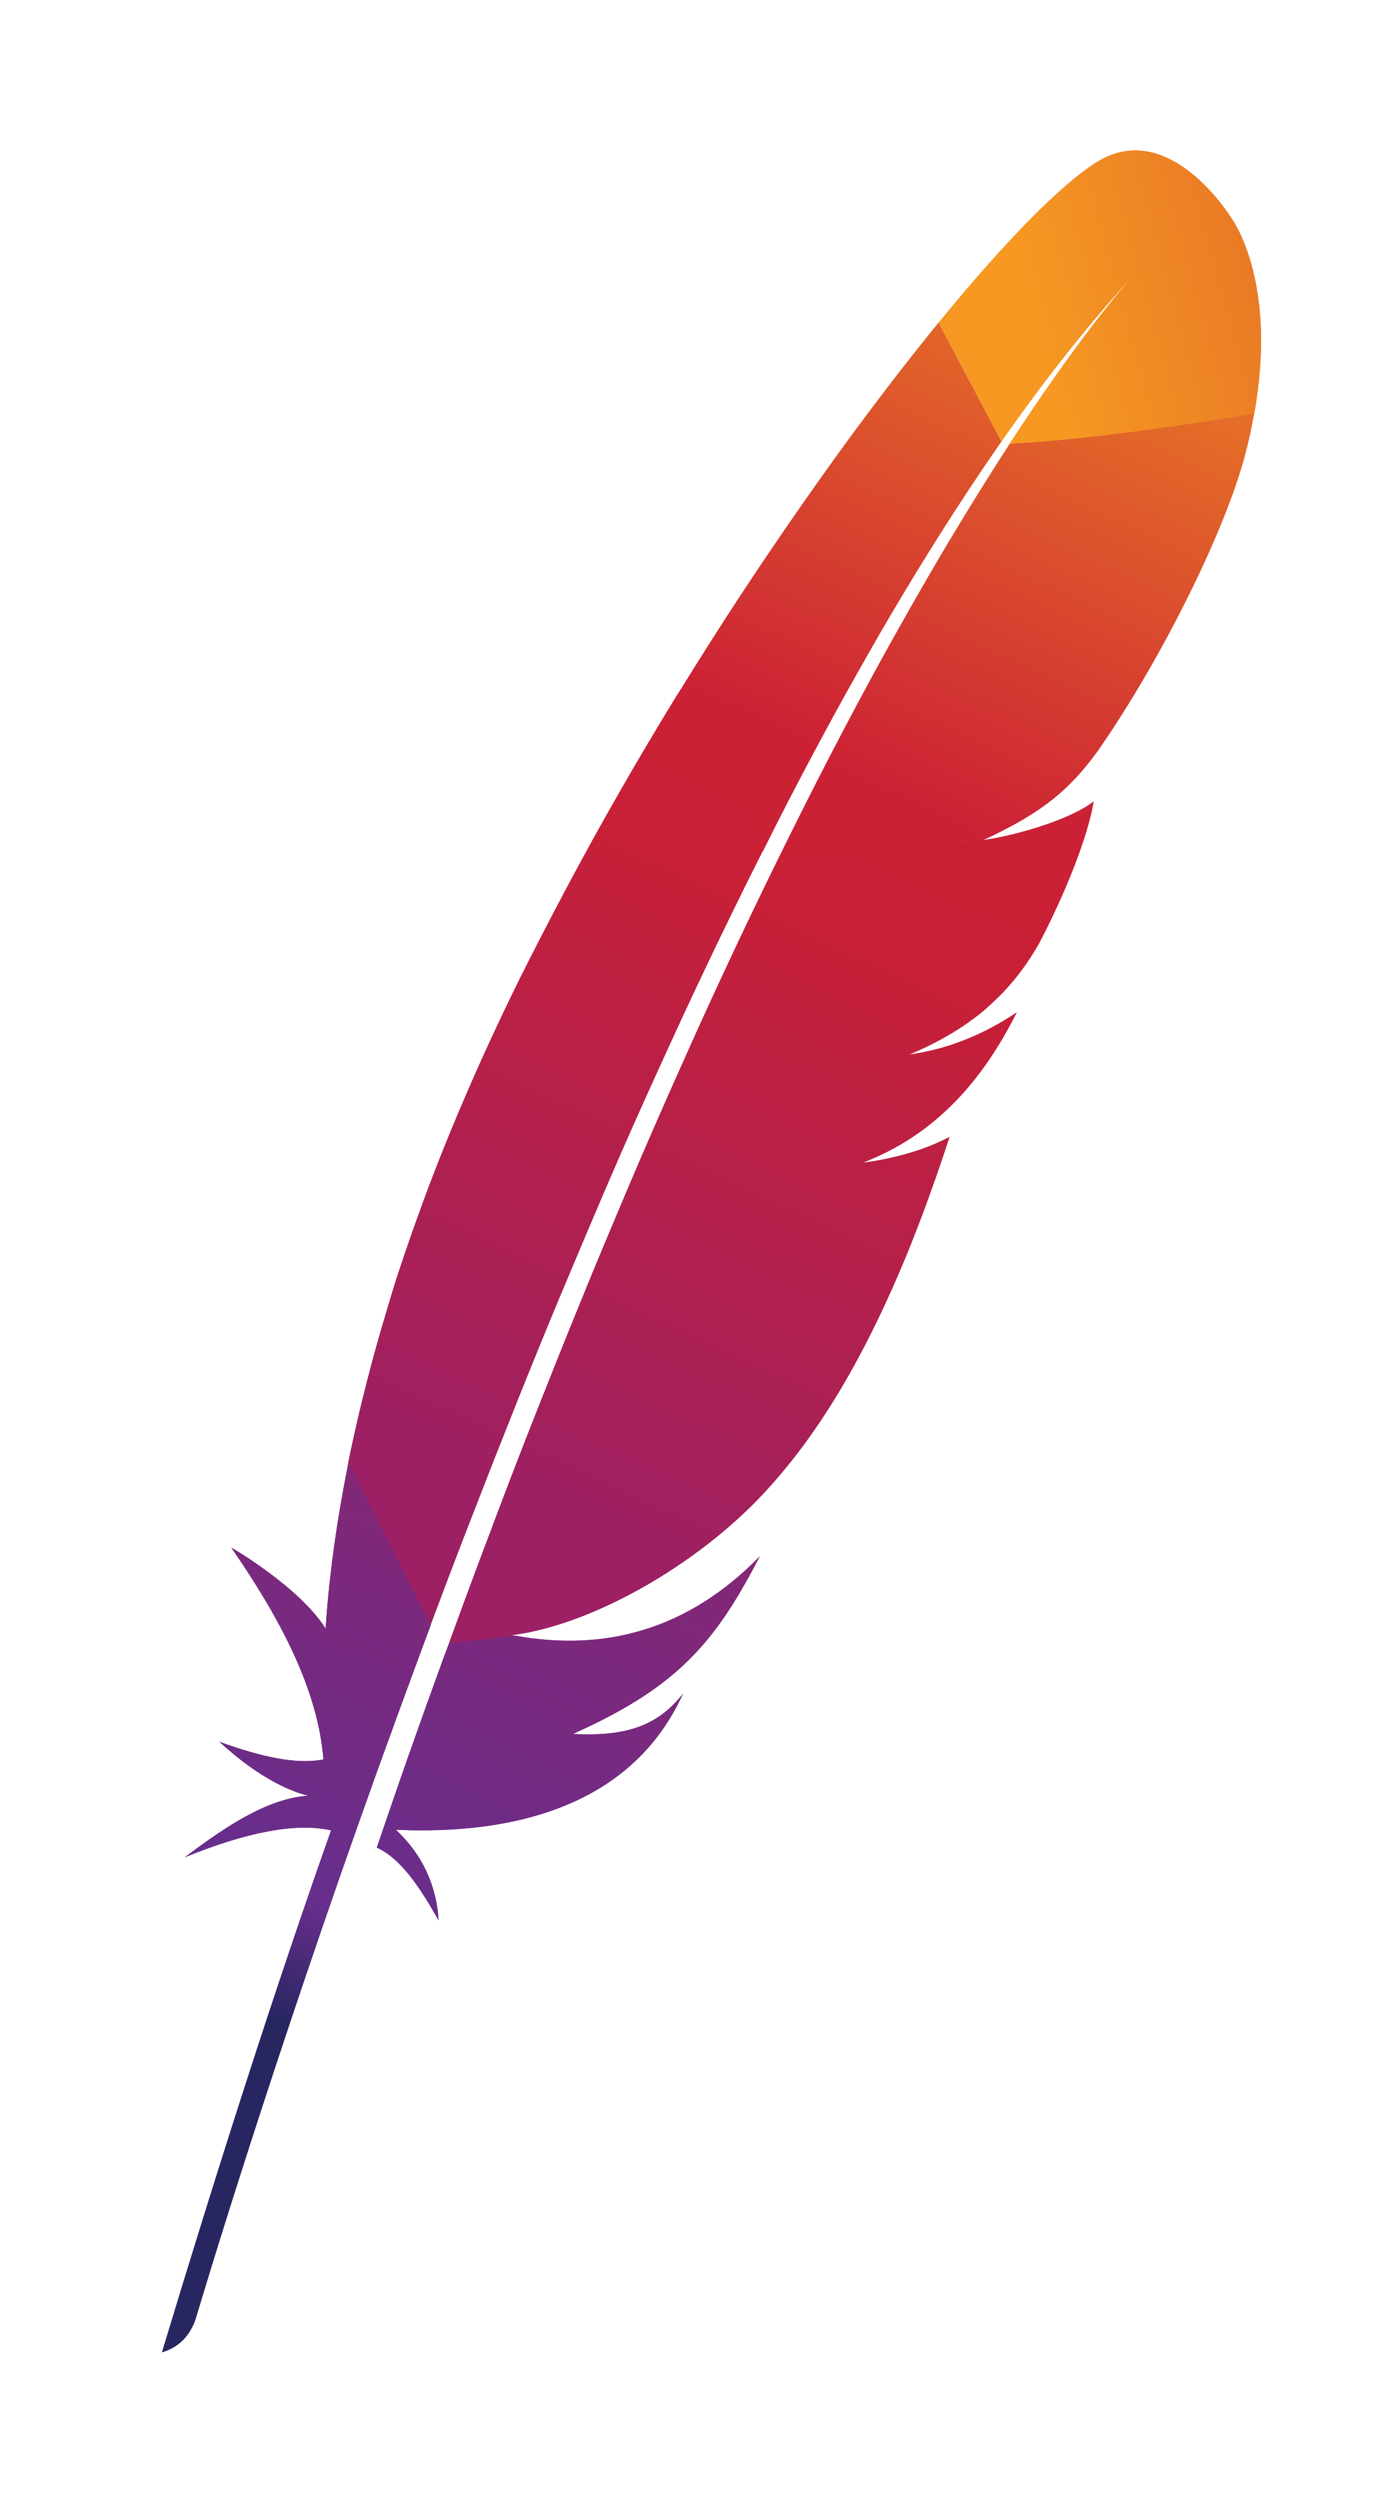 <?xml version="1.0" encoding="UTF-8" standalone="no"?>
<!DOCTYPE svg PUBLIC "-//W3C//DTD SVG 1.1//EN" "http://www.w3.org/Graphics/SVG/1.1/DTD/svg11.dtd">
<svg width="100%" height="100%" viewBox="0 0 220 400" version="1.1" xmlns="http://www.w3.org/2000/svg" xmlns:xlink="http://www.w3.org/1999/xlink" xml:space="preserve" xmlns:serif="http://www.serif.com/" style="fill-rule:evenodd;clip-rule:evenodd;stroke-linejoin:round;stroke-miterlimit:2;">
    <g transform="matrix(0.106,0,0,0.106,11.099,0.339)">
        <path d="M1554.04,239.571C1501.92,270.34 1415.19,357.456 1312.12,483.802L1406.92,663.033C1473.65,567.84 1541.35,481.879 1609.62,408.61C1615,402.84 1617.5,400.148 1617.5,400.148C1615,402.84 1612.12,405.917 1609.62,408.61C1587.5,432.84 1520.38,511.302 1419.23,666.687C1516.73,661.879 1666.35,641.879 1788.46,621.11C1825,417.456 1752.88,324.379 1752.88,324.379C1752.88,324.379 1661.35,176.302 1554.04,239.571Z" style="fill:url(#_Linear1);fill-rule:nonzero;"/>
    </g>
    <g transform="matrix(0.106,0,0,0.106,11.099,0.339)">
        <path d="M1126.92,1126.3C1155.77,1072.26 1185,1019.57 1214.42,968.417C1245,914.956 1276.15,863.417 1307.5,813.417C1309.23,810.533 1311.35,807.456 1313.08,804.571C1344.04,755.533 1375.38,708.225 1406.73,663.225L1311.92,483.994C1304.81,492.648 1297.69,501.494 1290.38,510.725C1262.88,544.956 1234.62,581.494 1205.38,620.533C1172.5,664.379 1138.85,711.302 1104.42,760.533C1072.88,805.917 1040.58,853.417 1008.27,902.84C980.769,944.763 953.462,987.84 926.154,1032.07C925.192,1033.61 924.231,1035.34 923.269,1037.07L1046.92,1281.3C1073.08,1228.42 1100,1176.69 1126.92,1126.3Z" style="fill:url(#_Linear2);fill-rule:nonzero;"/>
    </g>
    <g transform="matrix(0.106,0,0,0.106,11.099,0.339)">
        <path d="M563.846,2501.69C547.5,2546.49 530.962,2592.46 514.615,2639.19C514.423,2639.76 514.231,2640.53 513.846,2641.11C511.538,2647.65 509.038,2654.38 506.923,2660.92C495.769,2692.46 486.154,2720.92 464.038,2785.34C500.385,2801.88 529.615,2845.72 557.308,2895.34C554.423,2843.99 533.269,2795.72 492.692,2758.42C672.115,2766.49 826.731,2721.11 906.731,2589.96C913.846,2578.22 920.385,2566.11 926.346,2552.84C890,2598.99 844.808,2618.42 760,2613.8C759.808,2613.8 759.615,2613.99 759.423,2613.99C759.615,2613.99 759.808,2613.8 760,2613.8C885,2557.84 947.5,2504.19 1003.08,2415.34C1016.15,2394.19 1029.04,2371.3 1042.12,2345.72C932.885,2457.84 806.538,2489.76 673.269,2465.53L573.269,2476.49C570,2484.96 567.115,2493.22 563.846,2501.69Z" style="fill:url(#_Linear3);fill-rule:nonzero;"/>
    </g>
    <g transform="matrix(0.106,0,0,0.106,11.099,0.339)">
        <path d="M610.577,2278.03C632.115,2222.26 654.423,2165.72 677.115,2108.8C699.038,2054.19 721.346,1999.19 744.423,1944.19C767.5,1889.19 790.962,1833.61 814.808,1778.23C839.038,1721.88 864.038,1665.73 889.615,1609.76C914.808,1554.38 940.192,1499.38 966.154,1445.15C975.385,1425.53 985,1405.92 994.423,1386.49C1010.77,1352.84 1027.31,1319.38 1044.04,1286.3C1045,1284.57 1045.77,1282.65 1046.73,1280.92L923.077,1036.69C921.154,1039.96 919.038,1043.42 916.923,1046.49C888.077,1093.61 859.423,1141.69 831.346,1190.73C802.885,1240.34 775,1290.92 747.692,1342.26C724.808,1385.53 702.308,1428.99 680.192,1473.23C675.769,1482.07 671.538,1491.11 667.115,1499.96C640.192,1555.53 615.962,1608.8 593.846,1660.53C568.846,1718.8 546.923,1774.57 527.885,1827.46C515.192,1862.26 503.846,1895.73 493.269,1928.03C484.615,1955.53 476.538,1983.23 468.462,2010.73C450,2075.34 434.038,2139.96 420.962,2204.19L545.192,2449.38C561.538,2405.53 578.462,2360.92 595.769,2315.92C600.962,2303.03 605.577,2290.34 610.577,2278.03Z" style="fill:url(#_Linear4);fill-rule:nonzero;"/>
    </g>
    <g transform="matrix(0.106,0,0,0.106,11.099,0.339)">
        <path d="M419.615,2212.46C404.038,2290.92 392.885,2368.99 387.308,2446.69L386.731,2454.76C347.885,2392.65 244.231,2332.07 244.423,2332.65C318.846,2440.34 375.192,2547.26 383.462,2652.26C343.654,2660.34 289.231,2648.61 226.346,2625.53C291.923,2685.92 341.154,2702.46 360.577,2707.07C300.192,2710.92 237.5,2752.26 174.231,2799.96C266.731,2762.26 341.538,2747.26 395,2759.38C310,2999.76 225,3265.15 139.808,3547.07C165.962,3539.38 181.538,3521.69 190.192,3498.03C205.385,3447.07 305.962,3112.07 463.846,2672.26C468.462,2659.76 472.885,2647.07 477.5,2634.57C478.654,2630.92 480,2627.46 481.346,2624.19C497.885,2578.03 515.385,2530.92 533.077,2482.84C537.115,2471.88 541.154,2460.92 545.385,2449.96C545.385,2449.76 545.577,2449.57 545.577,2449.38L421.154,2204.19C420.769,2206.69 420.192,2209.57 419.615,2212.46Z" style="fill:url(#_Linear5);fill-rule:nonzero;"/>
    </g>
    <g transform="matrix(0.106,0,0,0.106,11.099,0.339)">
        <path d="M1065.96,1301.3C1062.31,1308.61 1058.85,1315.92 1055.19,1323.23C1044.42,1345.34 1033.65,1367.84 1022.5,1390.92C1010.58,1415.92 998.654,1441.3 986.538,1467.46C980.385,1480.53 974.231,1493.8 968.077,1507.26C949.615,1547.46 930.962,1588.99 911.923,1631.88C888.654,1684.38 864.615,1739.19 840.577,1796.11C817.692,1850.34 794.038,1906.3 770.577,1964.38C748.077,2019.38 725.385,2076.3 702.308,2134.76C681.731,2186.88 660.962,2240.72 640.192,2295.92C639.231,2298.42 638.269,2301.3 637.308,2303.8C616.538,2358.61 595.577,2414.96 574.615,2472.65C574.231,2473.99 573.654,2475.15 573.269,2476.69L673.269,2465.72C671.346,2465.34 669.231,2465.15 667.308,2464.76C786.731,2449.96 945.769,2360.53 1048.27,2250.34C1095.58,2199.57 1138.46,2139.57 1178.08,2069.38C1207.5,2017.26 1235.38,1959.19 1261.92,1895.15C1285,1839.19 1307.12,1778.42 1328.46,1712.84C1300.96,1727.26 1269.62,1738.03 1235,1745.34C1228.85,1746.69 1222.69,1747.84 1216.35,1748.99C1210,1750.15 1203.65,1751.11 1197.12,1751.88C1197.12,1751.88 1197.31,1751.88 1197.31,1751.69C1308.85,1708.8 1379.04,1626.11 1430,1524.76C1400.77,1544.76 1353.08,1570.92 1295.96,1583.42C1288.27,1585.15 1280.38,1586.49 1272.31,1587.84C1270.38,1588.03 1268.27,1588.42 1266.35,1588.8L1266.73,1588.8C1305.58,1572.65 1338.08,1554.38 1366.35,1533.03C1372.5,1528.42 1378.46,1523.8 1383.85,1518.8C1392.5,1511.3 1400.58,1503.42 1408.65,1495.34C1413.65,1489.96 1418.46,1484.57 1423.27,1478.99C1434.42,1465.73 1444.81,1451.49 1454.42,1436.11C1457.31,1431.3 1460.38,1426.69 1463.08,1421.69C1466.92,1414.57 1470.38,1407.46 1473.85,1400.73C1489.42,1369.57 1501.92,1341.49 1511.73,1317.07C1516.73,1304.76 1520.96,1293.61 1524.81,1282.84C1526.35,1278.61 1527.69,1274.57 1529.04,1270.53C1533.08,1258.8 1536.15,1248.42 1538.65,1239.19C1542.5,1225.34 1544.81,1214.38 1545.96,1206.49C1542.12,1209.38 1537.88,1212.46 1532.88,1215.34C1499.23,1235.53 1441.54,1253.61 1395,1262.26L1486.73,1252.26L1395,1262.26C1394.42,1262.46 1393.65,1262.46 1392.88,1262.65C1388.08,1263.42 1383.65,1264.19 1378.85,1264.76L1381.15,1263.61L1067.12,1298.03C1067.12,1298.8 1066.54,1300.15 1065.96,1301.3Z" style="fill:url(#_Linear6);fill-rule:nonzero;"/>
    </g>
    <g transform="matrix(0.106,0,0,0.106,11.099,0.339)">
        <path d="M1419.42,666.687C1391.54,709.571 1361.15,758.225 1328.08,813.417C1326.35,816.11 1324.42,819.379 1322.88,822.071C1294.62,869.763 1264.62,922.071 1232.69,979.571C1205.38,1029.19 1176.92,1082.26 1147.31,1139.38C1121.54,1189.19 1095,1242.07 1067.5,1298.03L1381.54,1263.61C1473.08,1221.49 1513.85,1183.61 1553.46,1128.42C1563.85,1113.23 1574.62,1097.46 1585,1080.92C1617.31,1030.53 1648.85,975.148 1677.12,919.956C1704.42,866.687 1728.46,813.994 1746.92,766.302C1758.65,736.11 1768.08,708.033 1774.62,683.225C1780.38,661.494 1784.81,640.725 1788.27,620.917C1666.54,641.879 1516.73,661.879 1419.42,666.687Z" style="fill:url(#_Linear7);fill-rule:nonzero;"/>
    </g>
    <g transform="matrix(0.106,0,0,0.106,11.099,0.339)">
        <path d="M1216.35,1748.61C1210,1749.76 1203.65,1750.73 1197.12,1751.49C1203.65,1750.92 1210.19,1749.76 1216.35,1748.61Z" style="fill:url(#_Linear8);fill-rule:nonzero;"/>
    </g>
    <g transform="matrix(0.106,0,0,0.106,11.099,0.339)">
        <path d="M1266.54,1588.61C1268.46,1588.42 1270.58,1588.03 1272.5,1587.65C1270.58,1587.84 1268.65,1588.42 1266.54,1588.61Z" style="fill:url(#_Linear9);fill-rule:nonzero;"/>
    </g>
    <g transform="matrix(0.106,0,0,0.106,11.099,0.339)">
        <path d="M1266.54,1588.61C1266.73,1588.61 1266.73,1588.42 1266.54,1588.61C1266.73,1588.42 1266.73,1588.61 1266.54,1588.61Z" style="fill:url(#_Linear10);fill-rule:nonzero;"/>
    </g>
    <g transform="matrix(0.106,0,0,0.106,11.099,0.339)">
        <path d="M1554.04,239.571C1501.92,270.34 1415.19,357.456 1312.12,483.802L1406.92,663.033C1473.65,567.84 1541.35,481.879 1609.62,408.61C1615,402.84 1617.5,400.148 1617.5,400.148C1615,402.84 1612.12,405.917 1609.62,408.61C1587.5,432.84 1520.38,511.302 1419.23,666.687C1516.73,661.879 1666.35,641.879 1788.46,621.11C1825,417.456 1752.88,324.379 1752.88,324.379C1752.88,324.379 1661.35,176.302 1554.04,239.571Z" style="fill:url(#_Linear11);fill-rule:nonzero;"/>
    </g>
    <g transform="matrix(0.106,0,0,0.106,11.099,0.339)">
        <path d="M1126.92,1126.3C1155.77,1072.26 1185,1019.57 1214.42,968.417C1245,914.956 1276.15,863.417 1307.5,813.417C1309.23,810.533 1311.35,807.456 1313.08,804.571C1344.04,755.533 1375.38,708.225 1406.73,663.225L1311.92,483.994C1304.81,492.648 1297.69,501.494 1290.38,510.725C1262.88,544.956 1234.62,581.494 1205.38,620.533C1172.5,664.379 1138.85,711.302 1104.42,760.533C1072.88,805.917 1040.58,853.417 1008.27,902.84C980.769,944.763 953.462,987.84 926.154,1032.07C925.192,1033.61 924.231,1035.34 923.269,1037.07L1046.92,1281.3C1073.08,1228.42 1100,1176.69 1126.92,1126.3Z" style="fill:url(#_Linear12);fill-rule:nonzero;"/>
    </g>
    <g transform="matrix(0.106,0,0,0.106,11.099,0.339)">
        <path d="M563.846,2501.69C547.5,2546.49 530.962,2592.46 514.615,2639.19C514.423,2639.76 514.231,2640.53 513.846,2641.11C511.538,2647.65 509.038,2654.38 506.923,2660.92C495.769,2692.46 486.154,2720.92 464.038,2785.34C500.385,2801.88 529.615,2845.72 557.308,2895.34C554.423,2843.99 533.269,2795.72 492.692,2758.42C672.115,2766.49 826.731,2721.11 906.731,2589.96C913.846,2578.22 920.385,2566.11 926.346,2552.84C890,2598.99 844.808,2618.42 760,2613.8C759.808,2613.8 759.615,2613.99 759.423,2613.99C759.615,2613.99 759.808,2613.8 760,2613.8C885,2557.84 947.5,2504.19 1003.08,2415.34C1016.15,2394.19 1029.04,2371.3 1042.12,2345.72C932.885,2457.84 806.538,2489.76 673.269,2465.53L573.269,2476.49C570,2484.96 567.115,2493.22 563.846,2501.69Z" style="fill:url(#_Linear13);fill-rule:nonzero;"/>
    </g>
    <g transform="matrix(0.106,0,0,0.106,11.099,0.339)">
        <path d="M610.577,2278.03C632.115,2222.26 654.423,2165.72 677.115,2108.8C699.038,2054.19 721.346,1999.19 744.423,1944.19C767.5,1889.19 790.962,1833.61 814.808,1778.23C839.038,1721.88 864.038,1665.73 889.615,1609.76C914.808,1554.38 940.192,1499.38 966.154,1445.15C975.385,1425.53 985,1405.92 994.423,1386.49C1010.77,1352.84 1027.31,1319.38 1044.04,1286.3C1045,1284.57 1045.77,1282.65 1046.73,1280.92L923.077,1036.69C921.154,1039.96 919.038,1043.42 916.923,1046.49C888.077,1093.61 859.423,1141.69 831.346,1190.73C802.885,1240.34 775,1290.92 747.692,1342.26C724.808,1385.53 702.308,1428.99 680.192,1473.23C675.769,1482.07 671.538,1491.11 667.115,1499.96C640.192,1555.53 615.962,1608.8 593.846,1660.53C568.846,1718.8 546.923,1774.57 527.885,1827.46C515.192,1862.26 503.846,1895.73 493.269,1928.03C484.615,1955.53 476.538,1983.23 468.462,2010.73C450,2075.34 434.038,2139.96 420.962,2204.19L545.192,2449.38C561.538,2405.53 578.462,2360.92 595.769,2315.92C600.962,2303.03 605.577,2290.34 610.577,2278.03Z" style="fill:url(#_Linear14);fill-rule:nonzero;"/>
    </g>
    <g transform="matrix(0.106,0,0,0.106,11.099,0.339)">
        <path d="M419.615,2212.46C404.038,2290.92 392.885,2368.99 387.308,2446.69L386.731,2454.76C347.885,2392.65 244.231,2332.07 244.423,2332.65C318.846,2440.34 375.192,2547.26 383.462,2652.26C343.654,2660.34 289.231,2648.61 226.346,2625.53C291.923,2685.92 341.154,2702.46 360.577,2707.07C300.192,2710.92 237.5,2752.26 174.231,2799.96C266.731,2762.26 341.538,2747.26 395,2759.38C310,2999.76 225,3265.15 139.808,3547.07C165.962,3539.38 181.538,3521.69 190.192,3498.03C205.385,3447.07 305.962,3112.07 463.846,2672.26C468.462,2659.76 472.885,2647.07 477.5,2634.57C478.654,2630.92 480,2627.46 481.346,2624.19C497.885,2578.03 515.385,2530.92 533.077,2482.84C537.115,2471.88 541.154,2460.92 545.385,2449.96C545.385,2449.76 545.577,2449.57 545.577,2449.38L421.154,2204.19C420.769,2206.69 420.192,2209.57 419.615,2212.46Z" style="fill:url(#_Linear15);fill-rule:nonzero;"/>
    </g>
    <g transform="matrix(0.106,0,0,0.106,11.099,0.339)">
        <path d="M1065.96,1301.3C1062.31,1308.61 1058.85,1315.92 1055.19,1323.23C1044.42,1345.34 1033.65,1367.84 1022.5,1390.92C1010.58,1415.92 998.654,1441.3 986.538,1467.46C980.385,1480.53 974.231,1493.8 968.077,1507.26C949.615,1547.46 930.962,1588.99 911.923,1631.88C888.654,1684.38 864.615,1739.19 840.577,1796.11C817.692,1850.34 794.038,1906.3 770.577,1964.38C748.077,2019.38 725.385,2076.3 702.308,2134.76C681.731,2186.88 660.962,2240.72 640.192,2295.92C639.231,2298.42 638.269,2301.3 637.308,2303.8C616.538,2358.61 595.577,2414.96 574.615,2472.65C574.231,2473.99 573.654,2475.15 573.269,2476.69L673.269,2465.72C671.346,2465.34 669.231,2465.15 667.308,2464.76C786.731,2449.96 945.769,2360.53 1048.27,2250.34C1095.58,2199.57 1138.46,2139.57 1178.08,2069.38C1207.5,2017.26 1235.38,1959.19 1261.92,1895.15C1285,1839.19 1307.12,1778.42 1328.46,1712.84C1300.96,1727.26 1269.62,1738.03 1235,1745.34C1228.85,1746.69 1222.69,1747.84 1216.35,1748.99C1210,1750.15 1203.65,1751.11 1197.12,1751.88C1197.12,1751.88 1197.31,1751.88 1197.31,1751.69C1308.85,1708.8 1379.04,1626.11 1430,1524.76C1400.77,1544.76 1353.08,1570.92 1295.96,1583.42C1288.27,1585.15 1280.38,1586.49 1272.31,1587.84C1270.38,1588.03 1268.27,1588.42 1266.35,1588.8L1266.73,1588.8C1305.58,1572.65 1338.08,1554.38 1366.35,1533.03C1372.5,1528.42 1378.46,1523.8 1383.85,1518.8C1392.5,1511.3 1400.58,1503.42 1408.65,1495.34C1413.65,1489.96 1418.46,1484.57 1423.27,1478.99C1434.42,1465.73 1444.81,1451.49 1454.42,1436.11C1457.31,1431.3 1460.38,1426.69 1463.08,1421.69C1466.92,1414.57 1470.38,1407.46 1473.85,1400.73C1489.42,1369.57 1501.92,1341.49 1511.73,1317.07C1516.73,1304.76 1520.96,1293.61 1524.81,1282.84C1526.35,1278.61 1527.69,1274.57 1529.04,1270.53C1533.08,1258.8 1536.15,1248.42 1538.65,1239.19C1542.5,1225.34 1544.81,1214.38 1545.96,1206.49C1542.12,1209.38 1537.88,1212.46 1532.88,1215.34C1499.23,1235.53 1441.54,1253.61 1395,1262.26L1486.73,1252.26L1395,1262.26C1394.42,1262.46 1393.65,1262.46 1392.88,1262.65C1388.08,1263.42 1383.65,1264.19 1378.85,1264.76L1381.15,1263.61L1067.12,1298.03C1067.12,1298.8 1066.54,1300.15 1065.96,1301.3Z" style="fill:url(#_Linear16);fill-rule:nonzero;"/>
    </g>
    <g transform="matrix(0.106,0,0,0.106,11.099,0.339)">
        <path d="M1419.42,666.687C1391.54,709.571 1361.15,758.225 1328.08,813.417C1326.35,816.11 1324.42,819.379 1322.88,822.071C1294.62,869.763 1264.62,922.071 1232.69,979.571C1205.38,1029.19 1176.92,1082.26 1147.31,1139.38C1121.54,1189.19 1095,1242.07 1067.5,1298.03L1381.54,1263.61C1473.08,1221.49 1513.85,1183.61 1553.46,1128.42C1563.85,1113.23 1574.62,1097.46 1585,1080.92C1617.31,1030.53 1648.85,975.148 1677.12,919.956C1704.42,866.687 1728.46,813.994 1746.92,766.302C1758.65,736.11 1768.08,708.033 1774.62,683.225C1780.38,661.494 1784.81,640.725 1788.27,620.917C1666.54,641.879 1516.73,661.879 1419.42,666.687Z" style="fill:url(#_Linear17);fill-rule:nonzero;"/>
    </g>
    <g transform="matrix(0.106,0,0,0.106,11.099,0.339)">
        <path d="M1216.35,1748.61C1210,1749.76 1203.65,1750.73 1197.12,1751.49C1203.65,1750.92 1210.19,1749.76 1216.35,1748.61Z" style="fill:url(#_Linear18);fill-rule:nonzero;"/>
    </g>
    <g transform="matrix(0.106,0,0,0.106,11.099,0.339)">
        <path d="M1266.54,1588.61C1266.73,1588.61 1266.73,1588.42 1266.54,1588.61C1266.73,1588.42 1266.73,1588.61 1266.54,1588.61Z" style="fill:url(#_Linear19);fill-rule:nonzero;"/>
    </g>
    <defs>
        <linearGradient id="_Linear1" x1="0" y1="0" x2="1" y2="0" gradientUnits="userSpaceOnUse" gradientTransform="matrix(695.837,-193.454,193.454,695.837,1104.81,55.764)"><stop offset="0" style="stop-color:rgb(245,151,35);stop-opacity:1"/><stop offset="0.31" style="stop-color:rgb(246,152,34);stop-opacity:1"/><stop offset="0.84" style="stop-color:rgb(232,119,38);stop-opacity:1"/><stop offset="1" style="stop-color:rgb(232,119,38);stop-opacity:1"/></linearGradient>
        <linearGradient id="_Linear2" x1="0" y1="0" x2="1" y2="0" gradientUnits="userSpaceOnUse" gradientTransform="matrix(1415.32,-3035.16,3035.16,1415.32,-418.324,3178.69)"><stop offset="0" style="stop-color:rgb(156,32,99);stop-opacity:1"/><stop offset="0.32" style="stop-color:rgb(156,32,99);stop-opacity:1"/><stop offset="0.63" style="stop-color:rgb(200,32,55);stop-opacity:1"/><stop offset="0.75" style="stop-color:rgb(204,33,53);stop-opacity:1"/><stop offset="1" style="stop-color:rgb(232,119,38);stop-opacity:1"/></linearGradient>
        <linearGradient id="_Linear3" x1="0" y1="0" x2="1" y2="0" gradientUnits="userSpaceOnUse" gradientTransform="matrix(843.391,-1808.66,1808.66,843.391,56.572,2954.08)"><stop offset="0" style="stop-color:rgb(40,38,97);stop-opacity:1"/><stop offset="0.1" style="stop-color:rgb(102,46,140);stop-opacity:1"/><stop offset="0.79" style="stop-color:rgb(158,32,100);stop-opacity:1"/><stop offset="0.95" style="stop-color:rgb(204,32,50);stop-opacity:1"/><stop offset="1" style="stop-color:rgb(204,32,50);stop-opacity:1"/></linearGradient>
        <linearGradient id="_Linear4" x1="0" y1="0" x2="1" y2="0" gradientUnits="userSpaceOnUse" gradientTransform="matrix(1415.32,-3035.16,3035.16,1415.32,-367.323,2994.93)"><stop offset="0" style="stop-color:rgb(156,32,99);stop-opacity:1"/><stop offset="0.32" style="stop-color:rgb(156,32,99);stop-opacity:1"/><stop offset="0.63" style="stop-color:rgb(200,32,55);stop-opacity:1"/><stop offset="0.75" style="stop-color:rgb(204,33,53);stop-opacity:1"/><stop offset="1" style="stop-color:rgb(232,119,38);stop-opacity:1"/></linearGradient>
        <linearGradient id="_Linear5" x1="0" y1="0" x2="1" y2="0" gradientUnits="userSpaceOnUse" gradientTransform="matrix(743.792,-1595.07,1595.07,743.792,-222.922,2792.78)"><stop offset="0" style="stop-color:rgb(40,38,97);stop-opacity:1"/><stop offset="0.1" style="stop-color:rgb(102,46,140);stop-opacity:1"/><stop offset="0.79" style="stop-color:rgb(158,32,100);stop-opacity:1"/><stop offset="0.95" style="stop-color:rgb(204,32,50);stop-opacity:1"/><stop offset="1" style="stop-color:rgb(204,32,50);stop-opacity:1"/></linearGradient>
        <linearGradient id="_Linear6" x1="0" y1="0" x2="1" y2="0" gradientUnits="userSpaceOnUse" gradientTransform="matrix(1415.32,-3035.16,3035.16,1415.32,-53.073,3141.47)"><stop offset="0" style="stop-color:rgb(156,32,99);stop-opacity:1"/><stop offset="0.32" style="stop-color:rgb(156,32,99);stop-opacity:1"/><stop offset="0.63" style="stop-color:rgb(200,32,55);stop-opacity:1"/><stop offset="0.75" style="stop-color:rgb(204,33,53);stop-opacity:1"/><stop offset="1" style="stop-color:rgb(232,119,38);stop-opacity:1"/></linearGradient>
        <linearGradient id="_Linear7" x1="0" y1="0" x2="1" y2="0" gradientUnits="userSpaceOnUse" gradientTransform="matrix(1415.32,-3035.16,3035.16,1415.32,-156.593,3322.42)"><stop offset="0" style="stop-color:rgb(156,32,99);stop-opacity:1"/><stop offset="0.32" style="stop-color:rgb(156,32,99);stop-opacity:1"/><stop offset="0.63" style="stop-color:rgb(200,32,55);stop-opacity:1"/><stop offset="0.75" style="stop-color:rgb(204,33,53);stop-opacity:1"/><stop offset="1" style="stop-color:rgb(232,119,38);stop-opacity:1"/></linearGradient>
        <linearGradient id="_Linear8" x1="0" y1="0" x2="1" y2="0" gradientUnits="userSpaceOnUse" gradientTransform="matrix(1415.32,-3035.16,3035.16,1415.32,40.185,3184.96)"><stop offset="0" style="stop-color:rgb(156,32,99);stop-opacity:1"/><stop offset="0.32" style="stop-color:rgb(156,32,99);stop-opacity:1"/><stop offset="0.63" style="stop-color:rgb(200,32,55);stop-opacity:1"/><stop offset="0.75" style="stop-color:rgb(204,33,53);stop-opacity:1"/><stop offset="1" style="stop-color:rgb(232,119,38);stop-opacity:1"/></linearGradient>
        <linearGradient id="_Linear9" x1="0" y1="0" x2="1" y2="0" gradientUnits="userSpaceOnUse" gradientTransform="matrix(1415.32,-3035.16,3035.16,1415.32,29.653,3180.05)"><stop offset="0" style="stop-color:rgb(156,32,99);stop-opacity:1"/><stop offset="0.32" style="stop-color:rgb(156,32,99);stop-opacity:1"/><stop offset="0.63" style="stop-color:rgb(200,32,55);stop-opacity:1"/><stop offset="0.75" style="stop-color:rgb(204,33,53);stop-opacity:1"/><stop offset="1" style="stop-color:rgb(232,119,38);stop-opacity:1"/></linearGradient>
        <linearGradient id="_Linear10" x1="0" y1="0" x2="1" y2="0" gradientUnits="userSpaceOnUse" gradientTransform="matrix(312.832,-670.871,670.871,312.832,822.557,1473.91)"><stop offset="0" style="stop-color:rgb(156,32,99);stop-opacity:1"/><stop offset="0.32" style="stop-color:rgb(156,32,99);stop-opacity:1"/><stop offset="0.63" style="stop-color:rgb(200,32,55);stop-opacity:1"/><stop offset="0.75" style="stop-color:rgb(204,33,53);stop-opacity:1"/><stop offset="1" style="stop-color:rgb(232,119,38);stop-opacity:1"/></linearGradient>
        <linearGradient id="_Linear11" x1="0" y1="0" x2="1" y2="0" gradientUnits="userSpaceOnUse" gradientTransform="matrix(695.837,-193.454,193.454,695.837,1104.81,55.764)"><stop offset="0" style="stop-color:rgb(245,151,35);stop-opacity:1"/><stop offset="0.31" style="stop-color:rgb(246,152,34);stop-opacity:1"/><stop offset="0.84" style="stop-color:rgb(232,119,38);stop-opacity:1"/><stop offset="1" style="stop-color:rgb(232,119,38);stop-opacity:1"/></linearGradient>
        <linearGradient id="_Linear12" x1="0" y1="0" x2="1" y2="0" gradientUnits="userSpaceOnUse" gradientTransform="matrix(1415.32,-3035.16,3035.16,1415.32,-418.324,3178.69)"><stop offset="0" style="stop-color:rgb(156,32,99);stop-opacity:1"/><stop offset="0.32" style="stop-color:rgb(156,32,99);stop-opacity:1"/><stop offset="0.63" style="stop-color:rgb(200,32,55);stop-opacity:1"/><stop offset="0.75" style="stop-color:rgb(204,33,53);stop-opacity:1"/><stop offset="1" style="stop-color:rgb(232,119,38);stop-opacity:1"/></linearGradient>
        <linearGradient id="_Linear13" x1="0" y1="0" x2="1" y2="0" gradientUnits="userSpaceOnUse" gradientTransform="matrix(843.391,-1808.66,1808.66,843.391,56.572,2954.08)"><stop offset="0" style="stop-color:rgb(40,38,97);stop-opacity:1"/><stop offset="0.1" style="stop-color:rgb(102,46,140);stop-opacity:1"/><stop offset="0.79" style="stop-color:rgb(158,32,100);stop-opacity:1"/><stop offset="0.95" style="stop-color:rgb(204,32,50);stop-opacity:1"/><stop offset="1" style="stop-color:rgb(204,32,50);stop-opacity:1"/></linearGradient>
        <linearGradient id="_Linear14" x1="0" y1="0" x2="1" y2="0" gradientUnits="userSpaceOnUse" gradientTransform="matrix(1415.32,-3035.16,3035.16,1415.32,-367.323,2994.93)"><stop offset="0" style="stop-color:rgb(156,32,99);stop-opacity:1"/><stop offset="0.32" style="stop-color:rgb(156,32,99);stop-opacity:1"/><stop offset="0.63" style="stop-color:rgb(200,32,55);stop-opacity:1"/><stop offset="0.75" style="stop-color:rgb(204,33,53);stop-opacity:1"/><stop offset="1" style="stop-color:rgb(232,119,38);stop-opacity:1"/></linearGradient>
        <linearGradient id="_Linear15" x1="0" y1="0" x2="1" y2="0" gradientUnits="userSpaceOnUse" gradientTransform="matrix(743.792,-1595.07,1595.07,743.792,-222.922,2792.78)"><stop offset="0" style="stop-color:rgb(40,38,97);stop-opacity:1"/><stop offset="0.1" style="stop-color:rgb(102,46,140);stop-opacity:1"/><stop offset="0.79" style="stop-color:rgb(158,32,100);stop-opacity:1"/><stop offset="0.95" style="stop-color:rgb(204,32,50);stop-opacity:1"/><stop offset="1" style="stop-color:rgb(204,32,50);stop-opacity:1"/></linearGradient>
        <linearGradient id="_Linear16" x1="0" y1="0" x2="1" y2="0" gradientUnits="userSpaceOnUse" gradientTransform="matrix(1415.32,-3035.16,3035.16,1415.32,-53.073,3141.47)"><stop offset="0" style="stop-color:rgb(156,32,99);stop-opacity:1"/><stop offset="0.32" style="stop-color:rgb(156,32,99);stop-opacity:1"/><stop offset="0.63" style="stop-color:rgb(200,32,55);stop-opacity:1"/><stop offset="0.75" style="stop-color:rgb(204,33,53);stop-opacity:1"/><stop offset="1" style="stop-color:rgb(232,119,38);stop-opacity:1"/></linearGradient>
        <linearGradient id="_Linear17" x1="0" y1="0" x2="1" y2="0" gradientUnits="userSpaceOnUse" gradientTransform="matrix(1415.32,-3035.16,3035.16,1415.32,-156.593,3322.42)"><stop offset="0" style="stop-color:rgb(156,32,99);stop-opacity:1"/><stop offset="0.32" style="stop-color:rgb(156,32,99);stop-opacity:1"/><stop offset="0.63" style="stop-color:rgb(200,32,55);stop-opacity:1"/><stop offset="0.75" style="stop-color:rgb(204,33,53);stop-opacity:1"/><stop offset="1" style="stop-color:rgb(232,119,38);stop-opacity:1"/></linearGradient>
        <linearGradient id="_Linear18" x1="0" y1="0" x2="1" y2="0" gradientUnits="userSpaceOnUse" gradientTransform="matrix(1415.32,-3035.16,3035.16,1415.32,40.185,3184.96)"><stop offset="0" style="stop-color:rgb(156,32,99);stop-opacity:1"/><stop offset="0.32" style="stop-color:rgb(156,32,99);stop-opacity:1"/><stop offset="0.63" style="stop-color:rgb(200,32,55);stop-opacity:1"/><stop offset="0.75" style="stop-color:rgb(204,33,53);stop-opacity:1"/><stop offset="1" style="stop-color:rgb(232,119,38);stop-opacity:1"/></linearGradient>
        <linearGradient id="_Linear19" x1="0" y1="0" x2="1" y2="0" gradientUnits="userSpaceOnUse" gradientTransform="matrix(312.832,-670.871,670.871,312.832,822.557,1473.91)"><stop offset="0" style="stop-color:rgb(156,32,99);stop-opacity:1"/><stop offset="0.32" style="stop-color:rgb(156,32,99);stop-opacity:1"/><stop offset="0.63" style="stop-color:rgb(200,32,55);stop-opacity:1"/><stop offset="0.75" style="stop-color:rgb(204,33,53);stop-opacity:1"/><stop offset="1" style="stop-color:rgb(232,119,38);stop-opacity:1"/></linearGradient>
    </defs>
</svg>
